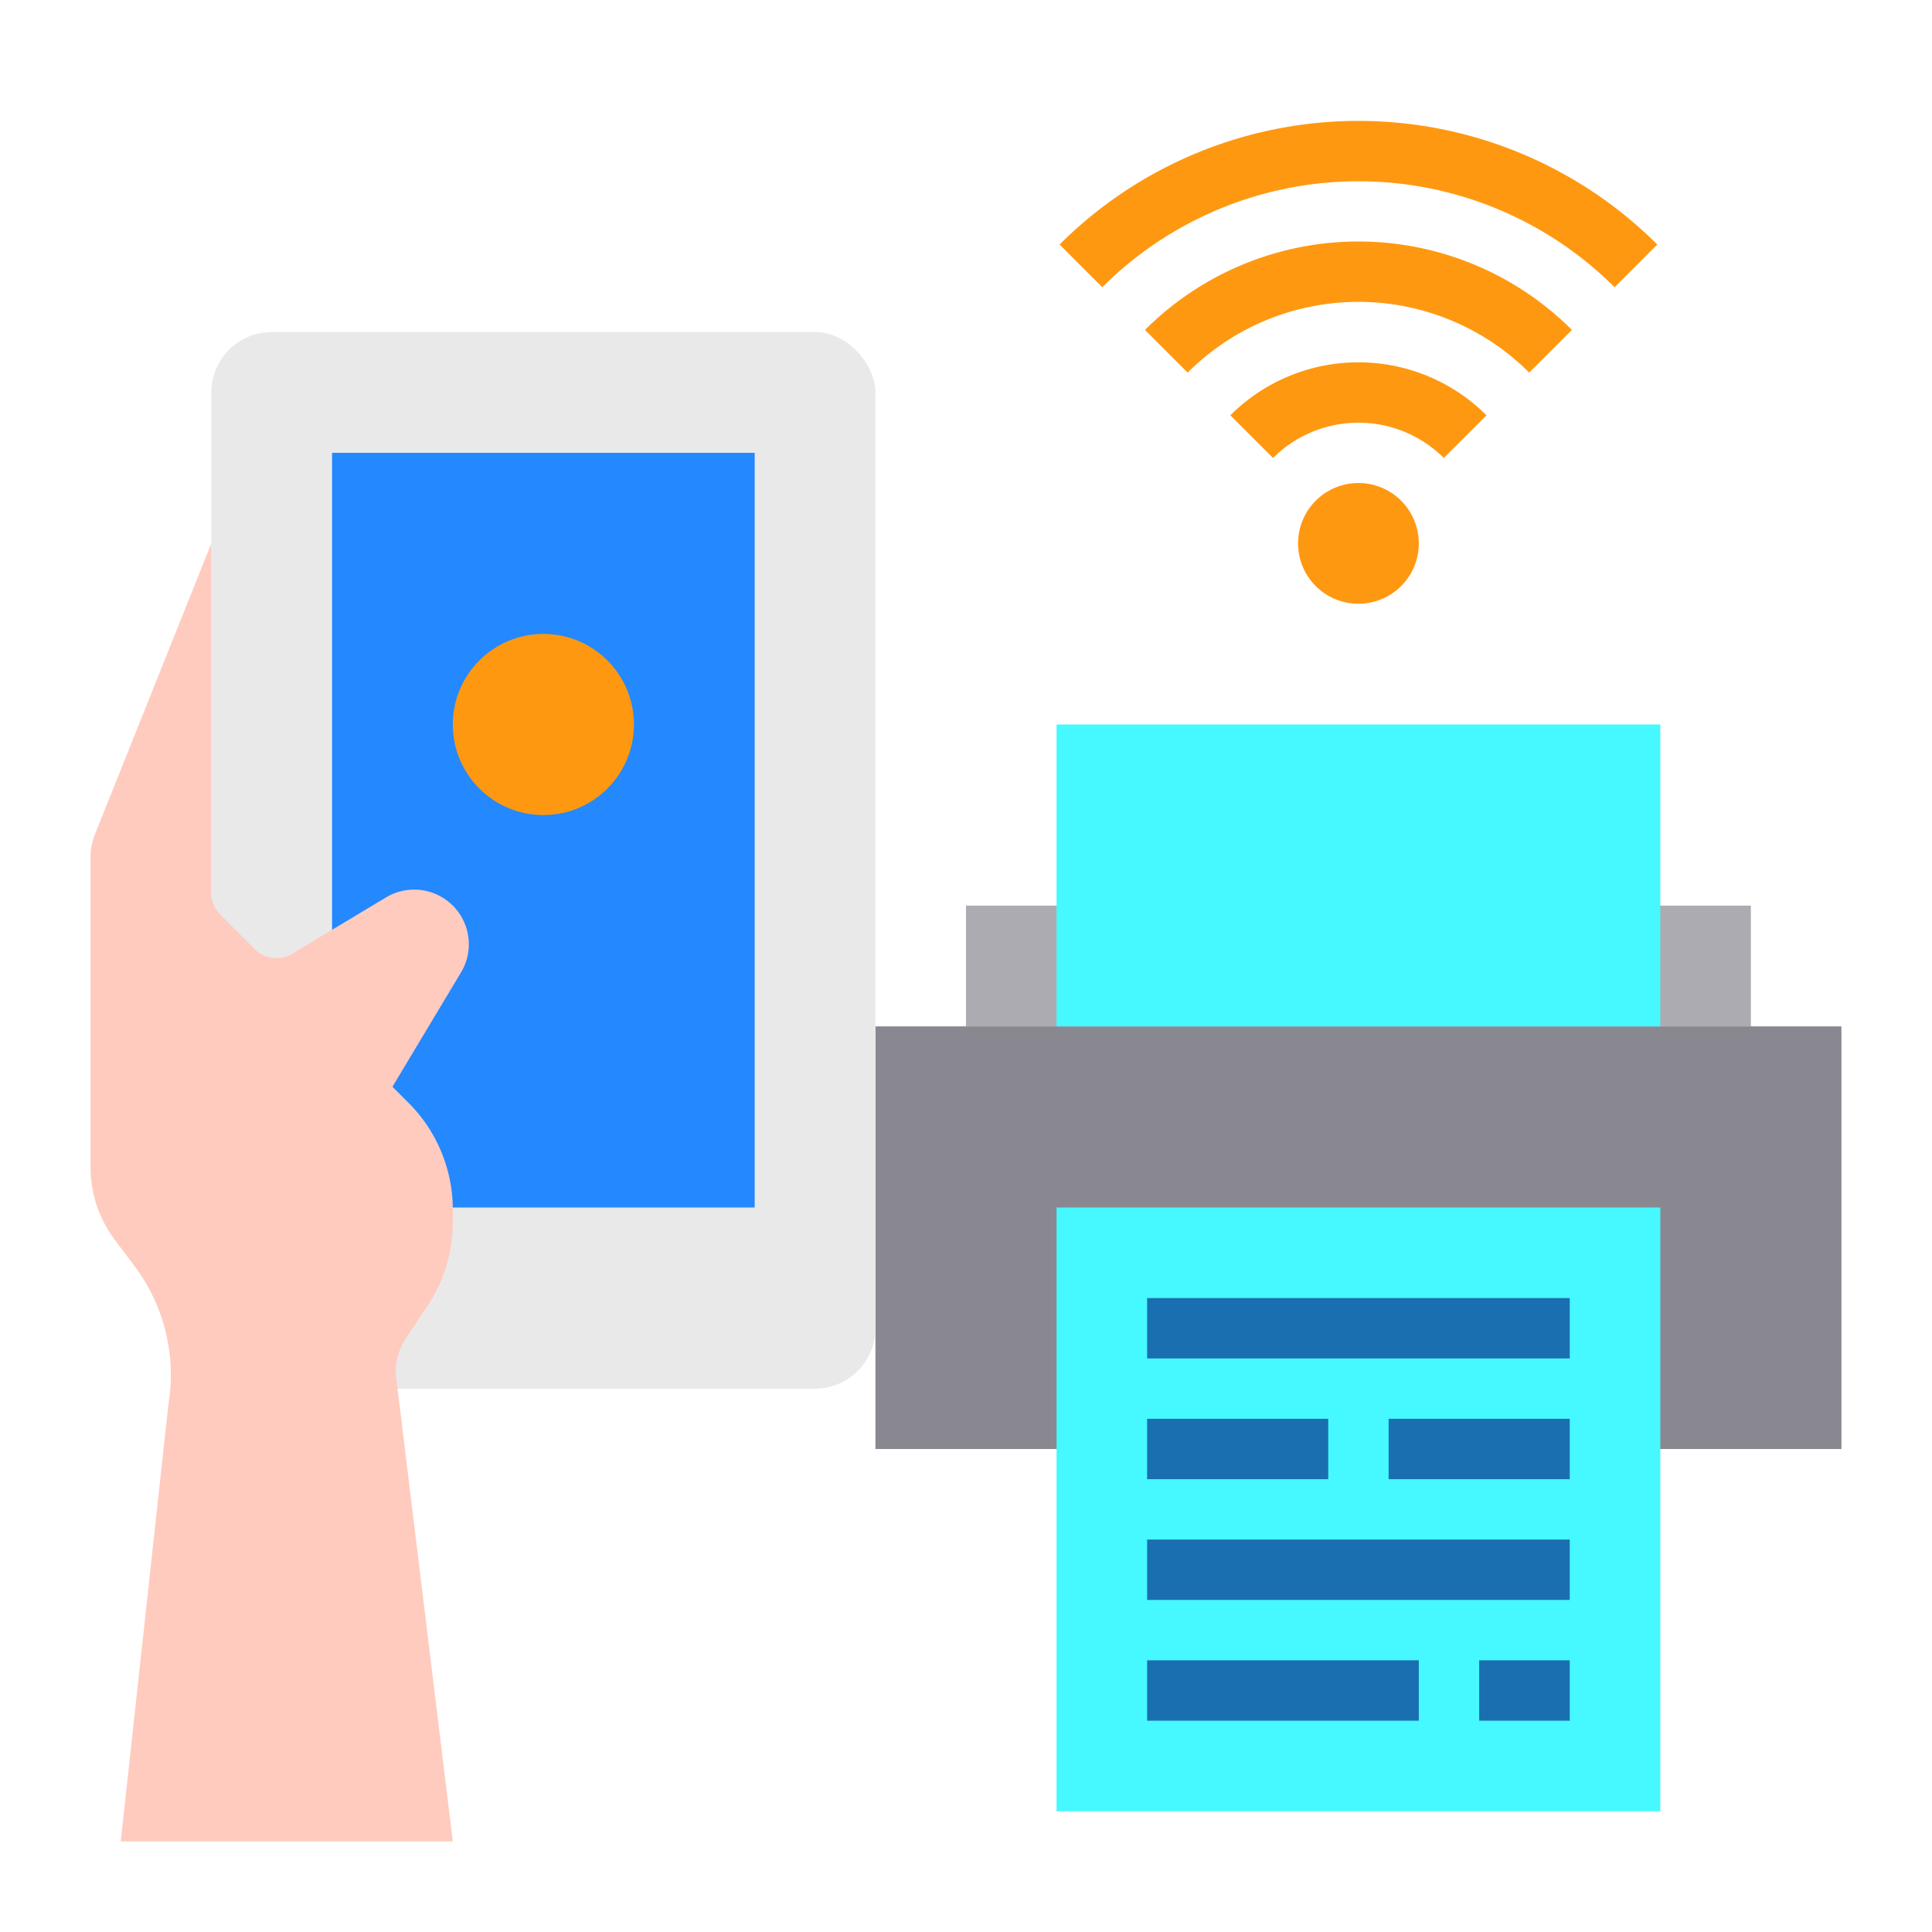 <svg id="Smart_control" height="512" viewBox="0 0 64 64" width="512" xmlns="http://www.w3.org/2000/svg" data-name="Smart control"><path d="m32 30h26v4h-26z" fill="#acabb1"/><path d="m29 34h32v14h-32z" fill="#898890"/><path d="m35 40h20v20h-20z" fill="#46f8ff"/><path d="m35 24h20v10h-20z" fill="#46f8ff"/><rect fill="#e9e9ea" height="35" rx="2" width="22" x="7" y="11"/><path d="m11 15h14v25h-14z" fill="#2488ff"/><circle cx="18" cy="24" fill="#ff9811" r="3"/><path d="m15 61-1.855-15.2a2 2 0 0 1 .3-1.467l.712-1.068a5 5 0 0 0 .843-2.779v-.415a5 5 0 0 0 -1.464-3.535l-.536-.536 2.272-3.787a1.811 1.811 0 0 0 -.272-2.213 1.811 1.811 0 0 0 -2.213-.272l-3.117 1.872a1 1 0 0 1 -1.222-.15l-1.155-1.157a1 1 0 0 1 -.293-.707v-11.586l-3.857 9.642a2.016 2.016 0 0 0 -.143.743v10.282a4 4 0 0 0 .8 2.4l.66.879a6.005 6.005 0 0 1 1.118 4.586l-1.578 14.468z" fill="#ffcbbe"/><path d="m43.586 16.586a2 2 0 1 0 2.828 0 2 2 0 0 0 -2.828 0z" fill="#ff9811"/><path d="m49.243 13.757a6.007 6.007 0 0 0 -8.486 0l1.414 1.414a4.007 4.007 0 0 1 5.658 0z" fill="#ff9811"/><path d="m52.071 10.929a10 10 0 0 0 -14.142 0l1.414 1.414a8 8 0 0 1 11.314 0z" fill="#ff9811"/><path d="m53.485 9.515 1.415-1.415a14.014 14.014 0 0 0 -19.8 0l1.414 1.414a12.013 12.013 0 0 1 16.971.001z" fill="#ff9811"/><g fill="#1a6fb0"><path d="m38 55h9v2h-9z"/><path d="m38 51h14v2h-14z"/><path d="m46 47h6v2h-6z"/><path d="m38 43h14v2h-14z"/><path d="m49 55h3v2h-3z"/><path d="m38 47h6v2h-6z"/></g></svg>